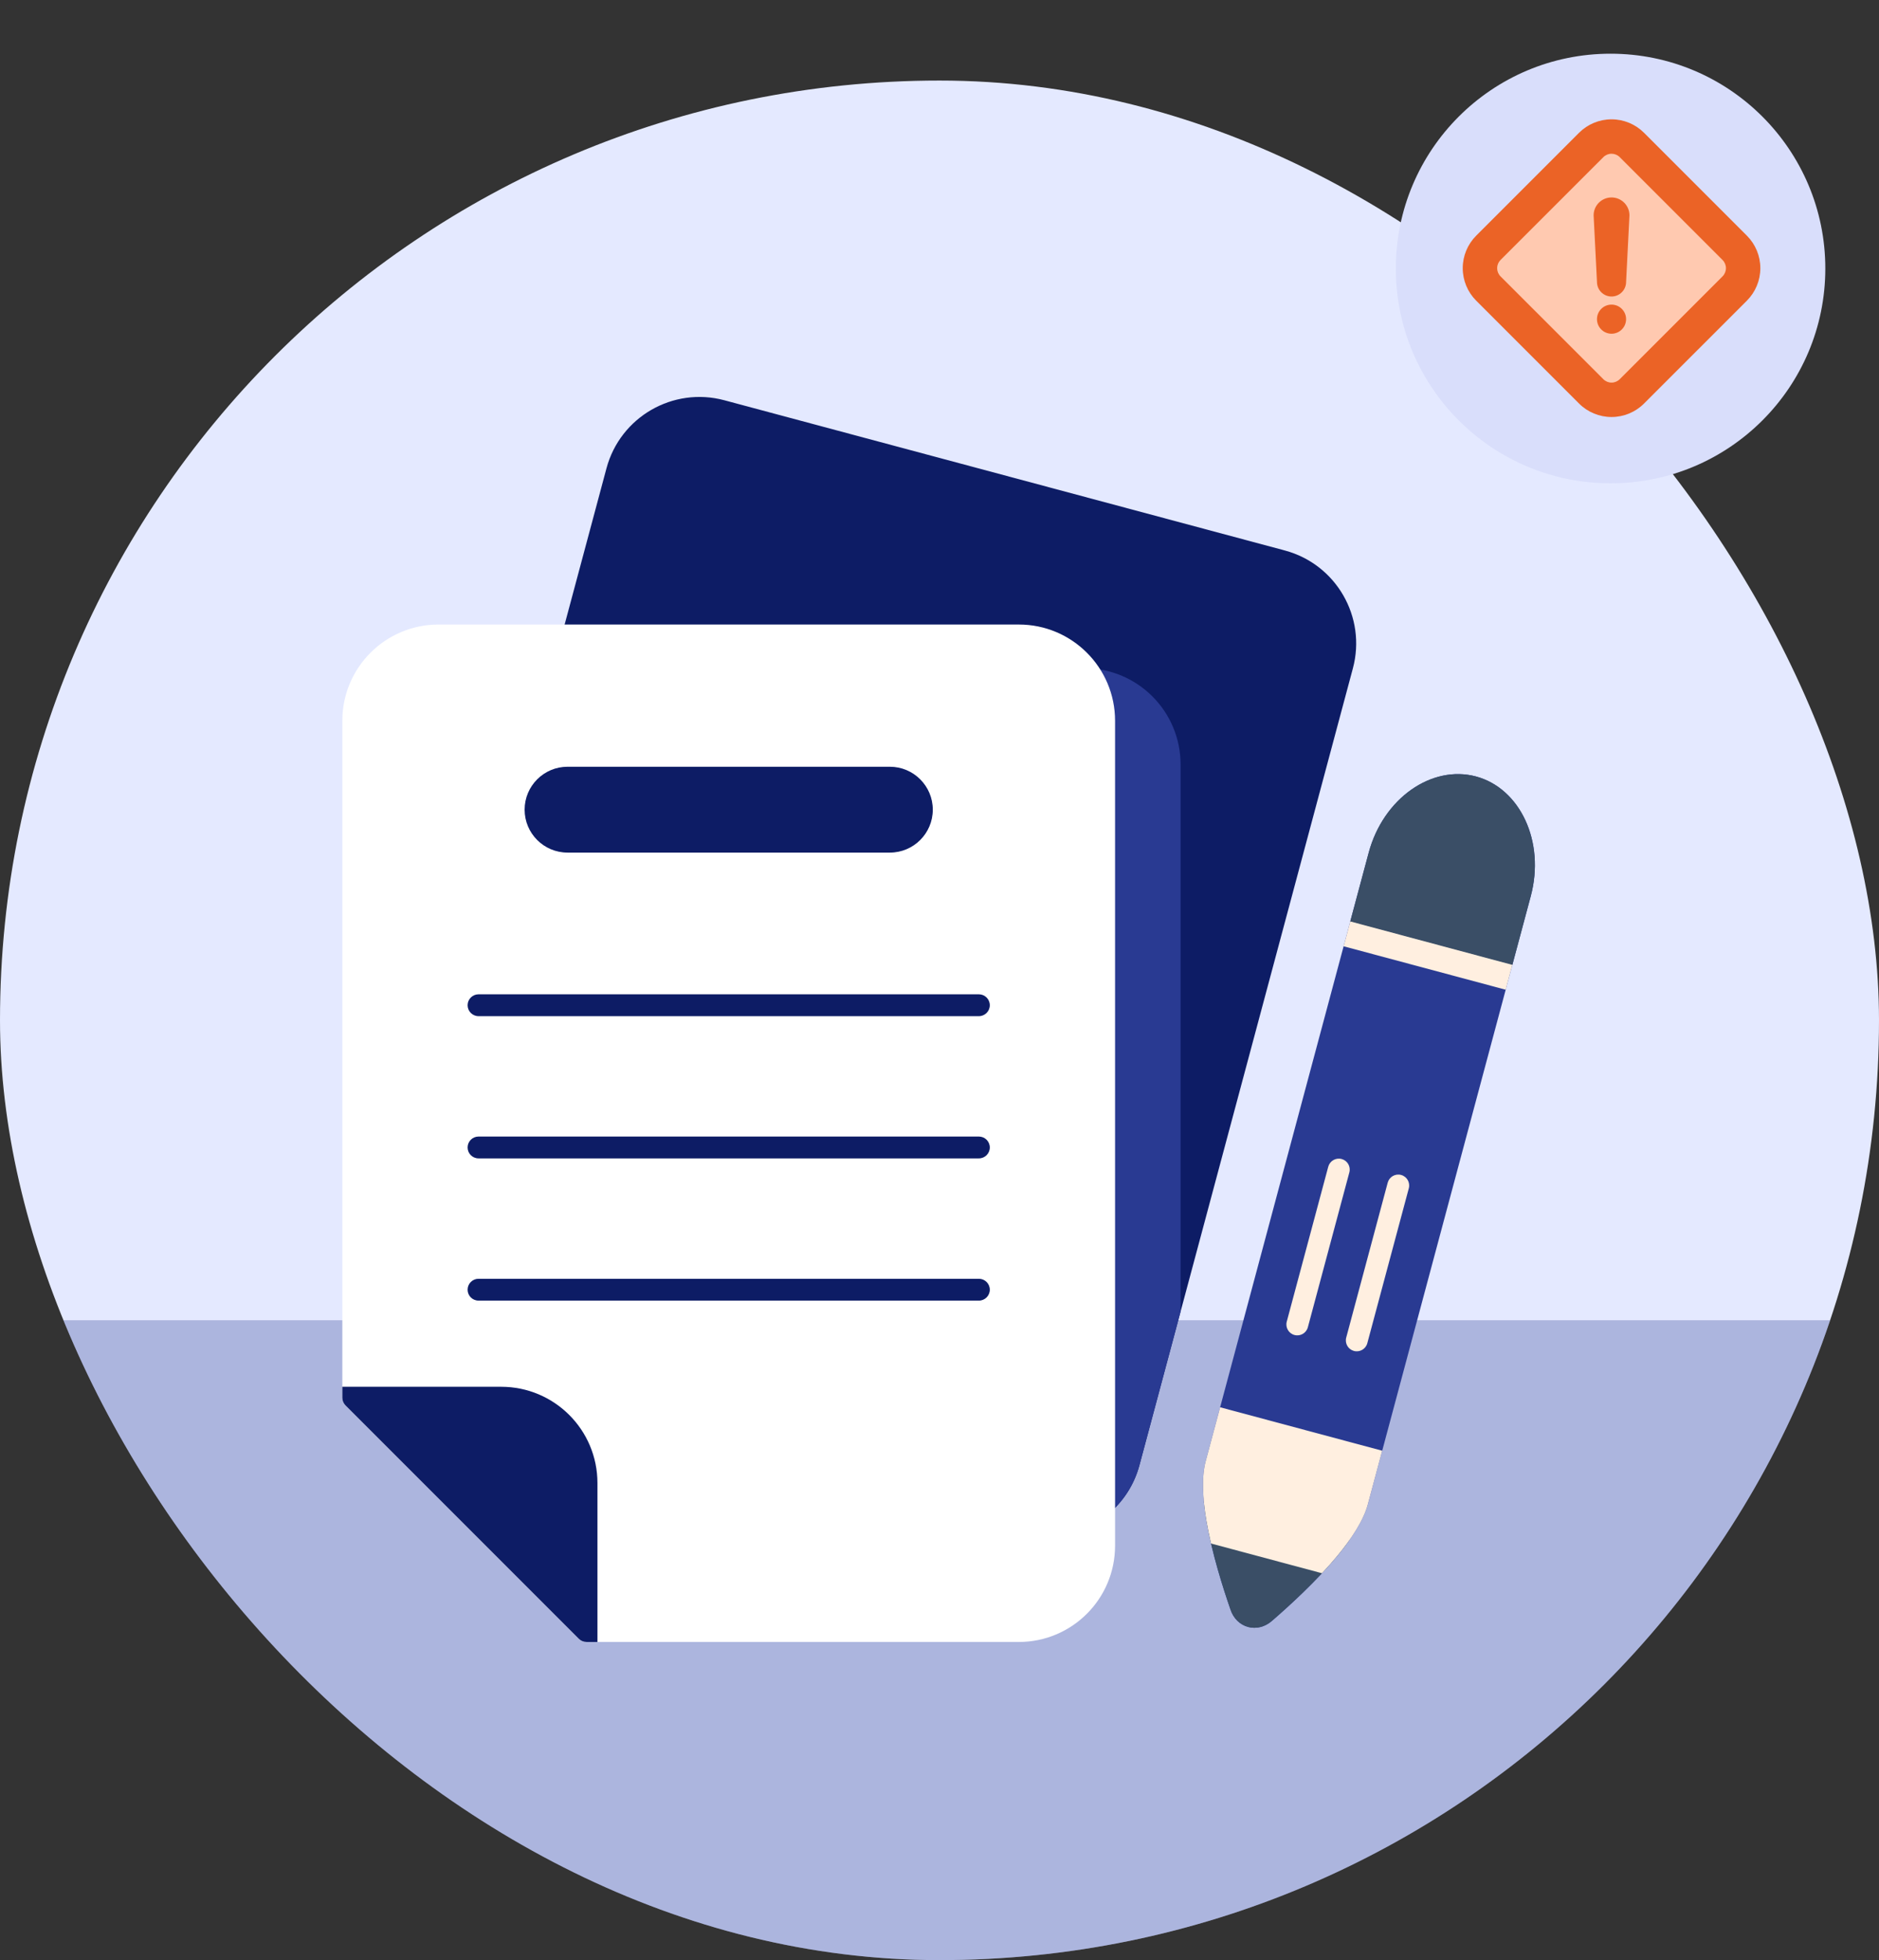 <svg width="140" height="146" viewBox="0 0 140 146" fill="none" xmlns="http://www.w3.org/2000/svg">
<rect x="0" y="0" width="140" height="146" fill="#333333" stroke="none"/>
<g clip-path="url(#clip0_1472_9101)">
<rect y="6" width="140" height="140" rx="70" fill="#E4E9FF"/>
<rect y="98.34" width="140" height="64.787" fill="#293A92" fill-opacity="0.3"/>
<path fill-rule="evenodd" clip-rule="evenodd" d="M41.908 47.121C41.843 47.365 41.895 47.626 42.049 47.827C42.203 48.027 42.441 48.145 42.694 48.145H75.911C78.973 48.145 81.454 50.627 81.454 53.688V111.966C81.454 112.289 81.645 112.581 81.94 112.711C82.235 112.841 82.579 112.784 82.817 112.566C83.79 111.676 84.53 110.506 84.897 109.136C88.524 95.6 97.173 63.321 100.8 49.784C101.825 45.959 99.555 42.028 95.73 41.003C85.33 38.216 64.369 32.6 53.968 29.813C50.144 28.788 46.212 31.058 45.187 34.883L41.908 47.121Z" fill="#0D1C65"/>
<path fill-rule="evenodd" clip-rule="evenodd" d="M79.834 49.772C80.835 50.774 81.454 52.158 81.454 53.688V111.966C81.454 112.288 81.645 112.58 81.94 112.71C82.235 112.84 82.579 112.784 82.817 112.566C83.79 111.675 84.53 110.505 84.897 109.136L87.962 97.696V56.941C87.962 52.981 84.752 49.772 80.792 49.772H79.834Z" fill="#293A92"/>
<path fill-rule="evenodd" clip-rule="evenodd" d="M25.506 104.109C25.506 104.325 25.592 104.532 25.745 104.685L43.126 122.065C43.278 122.218 43.485 122.303 43.701 122.303H75.911C79.871 122.303 83.081 119.093 83.081 115.134C83.081 101.12 83.081 67.702 83.081 53.688C83.081 49.728 79.871 46.518 75.911 46.518C65.144 46.518 43.443 46.518 32.677 46.518C28.716 46.518 25.506 49.728 25.506 53.688V104.109Z" fill="white"/>
<path fill-rule="evenodd" clip-rule="evenodd" d="M42.285 63.506H66.303C68.068 63.506 69.5 62.074 69.5 60.309C69.5 58.544 68.068 57.112 66.303 57.112H42.285C40.52 57.112 39.088 58.544 39.088 60.309C39.088 62.074 40.52 63.506 42.285 63.506Z" fill="#0D1C65"/>
<path fill-rule="evenodd" clip-rule="evenodd" d="M35.654 75.689H72.934C73.383 75.689 73.748 75.325 73.748 74.876C73.748 74.427 73.383 74.062 72.934 74.062H35.654C35.205 74.062 34.84 74.427 34.84 74.876C34.84 75.325 35.205 75.689 35.654 75.689Z" fill="#0D1C65"/>
<path fill-rule="evenodd" clip-rule="evenodd" d="M35.654 86.283H72.934C73.383 86.283 73.748 85.919 73.748 85.47C73.748 85.021 73.383 84.657 72.934 84.657H35.654C35.205 84.657 34.84 85.021 34.84 85.47C34.84 85.919 35.205 86.283 35.654 86.283Z" fill="#0D1C65"/>
<path fill-rule="evenodd" clip-rule="evenodd" d="M35.654 96.878H72.934C73.383 96.878 73.748 96.513 73.748 96.064C73.748 95.615 73.383 95.251 72.934 95.251H35.654C35.205 95.251 34.84 95.615 34.84 96.064C34.84 96.513 35.205 96.878 35.654 96.878Z" fill="#0D1C65"/>
<path fill-rule="evenodd" clip-rule="evenodd" d="M25.506 103.295V104.109C25.506 104.325 25.592 104.532 25.745 104.684L43.126 122.065C43.278 122.218 43.485 122.303 43.701 122.303H44.514V110.465C44.514 106.505 41.304 103.295 37.344 103.295H25.506Z" fill="#0D1C65"/>
<path fill-rule="evenodd" clip-rule="evenodd" d="M101.976 63.52L89.832 108.841C89.523 109.991 89.6 111.603 89.892 113.303C90.304 115.7 91.124 118.285 91.68 119.883C91.901 120.56 92.398 121.026 92.996 121.186C93.593 121.347 94.256 121.192 94.787 120.716C96.067 119.61 98.07 117.781 99.624 115.911C100.728 114.584 101.6 113.226 101.908 112.077L114.052 66.756C115.143 62.684 113.252 58.714 109.97 57.835C106.689 56.956 103.067 59.448 101.976 63.52Z" fill="#293A92"/>
<path fill-rule="evenodd" clip-rule="evenodd" d="M89.697 111.851C89.741 112.322 89.807 112.809 89.892 113.303C90.304 115.7 91.124 118.285 91.68 119.883C91.901 120.56 92.398 121.026 92.996 121.186C93.593 121.347 94.256 121.191 94.787 120.716C96.067 119.61 98.07 117.78 99.625 115.911C99.945 115.525 100.247 115.136 100.52 114.751L89.697 111.851Z" fill="#3A4E66"/>
<path fill-rule="evenodd" clip-rule="evenodd" d="M90.909 104.822L89.832 108.841C89.523 109.991 89.6 111.602 89.892 113.303C89.987 113.853 90.103 114.414 90.233 114.97L98.496 117.184C98.887 116.767 99.268 116.34 99.624 115.911C100.728 114.584 101.6 113.226 101.908 112.076L102.985 108.058L90.909 104.822Z" fill="#FFEFE0"/>
<path fill-rule="evenodd" clip-rule="evenodd" d="M101.875 100.051L104.967 88.512C105.083 88.079 104.825 87.632 104.391 87.516C103.958 87.4 103.511 87.658 103.395 88.091L100.304 99.63C100.187 100.063 100.445 100.51 100.879 100.626C101.313 100.742 101.759 100.484 101.875 100.051Z" fill="#FFEFE0"/>
<path fill-rule="evenodd" clip-rule="evenodd" d="M112.69 71.837L112.186 73.721L100.109 70.485L100.614 68.601L112.69 71.837Z" fill="#FFEFE0"/>
<path fill-rule="evenodd" clip-rule="evenodd" d="M97.445 98.864L100.537 87.325C100.653 86.892 100.395 86.445 99.962 86.329C99.528 86.213 99.081 86.471 98.965 86.904L95.873 98.443C95.757 98.876 96.015 99.323 96.448 99.439C96.882 99.555 97.329 99.297 97.445 98.864Z" fill="#FFEFE0"/>
<path fill-rule="evenodd" clip-rule="evenodd" d="M100.605 68.633L112.682 71.869L114.052 66.756C115.143 62.684 113.252 58.714 109.97 57.835C106.689 56.956 103.067 59.448 101.976 63.52L100.605 68.633Z" fill="#3A4E66"/>
</g>
<path d="M120 36C128.837 36 136 28.837 136 20C136 11.163 128.837 4 120 4C111.163 4 104 11.163 104 20C104 28.837 111.163 36 120 36Z" fill="#D9DEFB"/>
<path fill-rule="evenodd" clip-rule="evenodd" d="M117.651 9.891C115.682 11.86 111.957 15.585 109.988 17.554C109.346 18.196 108.985 19.067 108.985 19.975C108.985 20.883 109.346 21.754 109.988 22.396C111.957 24.365 115.682 28.09 117.651 30.058C118.293 30.701 119.164 31.061 120.072 31.061C120.98 31.061 121.851 30.701 122.493 30.058C124.462 28.09 128.187 24.365 130.156 22.396C130.798 21.754 131.159 20.883 131.159 19.975C131.159 19.067 130.798 18.196 130.156 17.554C128.187 15.585 124.462 11.86 122.493 9.891C121.851 9.249 120.98 8.888 120.072 8.888C119.164 8.888 118.293 9.249 117.651 9.891Z" fill="#EB6326"/>
<path fill-rule="evenodd" clip-rule="evenodd" d="M119.463 11.704L111.8 19.366C111.639 19.527 111.548 19.747 111.548 19.975C111.548 20.203 111.639 20.422 111.8 20.584C113.769 22.553 117.494 26.278 119.463 28.246C119.624 28.408 119.843 28.499 120.072 28.499C120.3 28.499 120.519 28.408 120.681 28.246C122.65 26.278 126.375 22.553 128.343 20.584C128.505 20.422 128.596 20.203 128.596 19.975C128.596 19.747 128.505 19.527 128.343 19.366C126.375 17.397 122.65 13.672 120.681 11.704C120.519 11.542 120.3 11.451 120.072 11.451C119.843 11.451 119.624 11.542 119.463 11.704Z" fill="#FFC9B0"/>
<path fill-rule="evenodd" clip-rule="evenodd" d="M120.072 22.689C119.473 22.689 118.987 23.175 118.987 23.773C118.987 24.372 119.473 24.858 120.072 24.858C120.67 24.858 121.156 24.372 121.156 23.773C121.156 23.175 120.67 22.689 120.072 22.689ZM118.737 16.042C118.737 16.047 118.737 16.052 118.738 16.058L118.988 21.011C118.993 21.605 119.477 22.086 120.072 22.086C120.668 22.086 121.152 21.604 121.156 21.009C121.156 21.011 121.406 16.058 121.406 16.058C121.407 16.052 121.407 16.047 121.407 16.042C121.407 15.305 120.809 14.707 120.072 14.707C119.335 14.707 118.737 15.305 118.737 16.042Z" fill="#EB6326"/>
<defs>
<clipPath id="clip0_1472_9101">
<rect y="6" width="140" height="140" rx="70" fill="white"/>
</clipPath>
</defs>
</svg>
